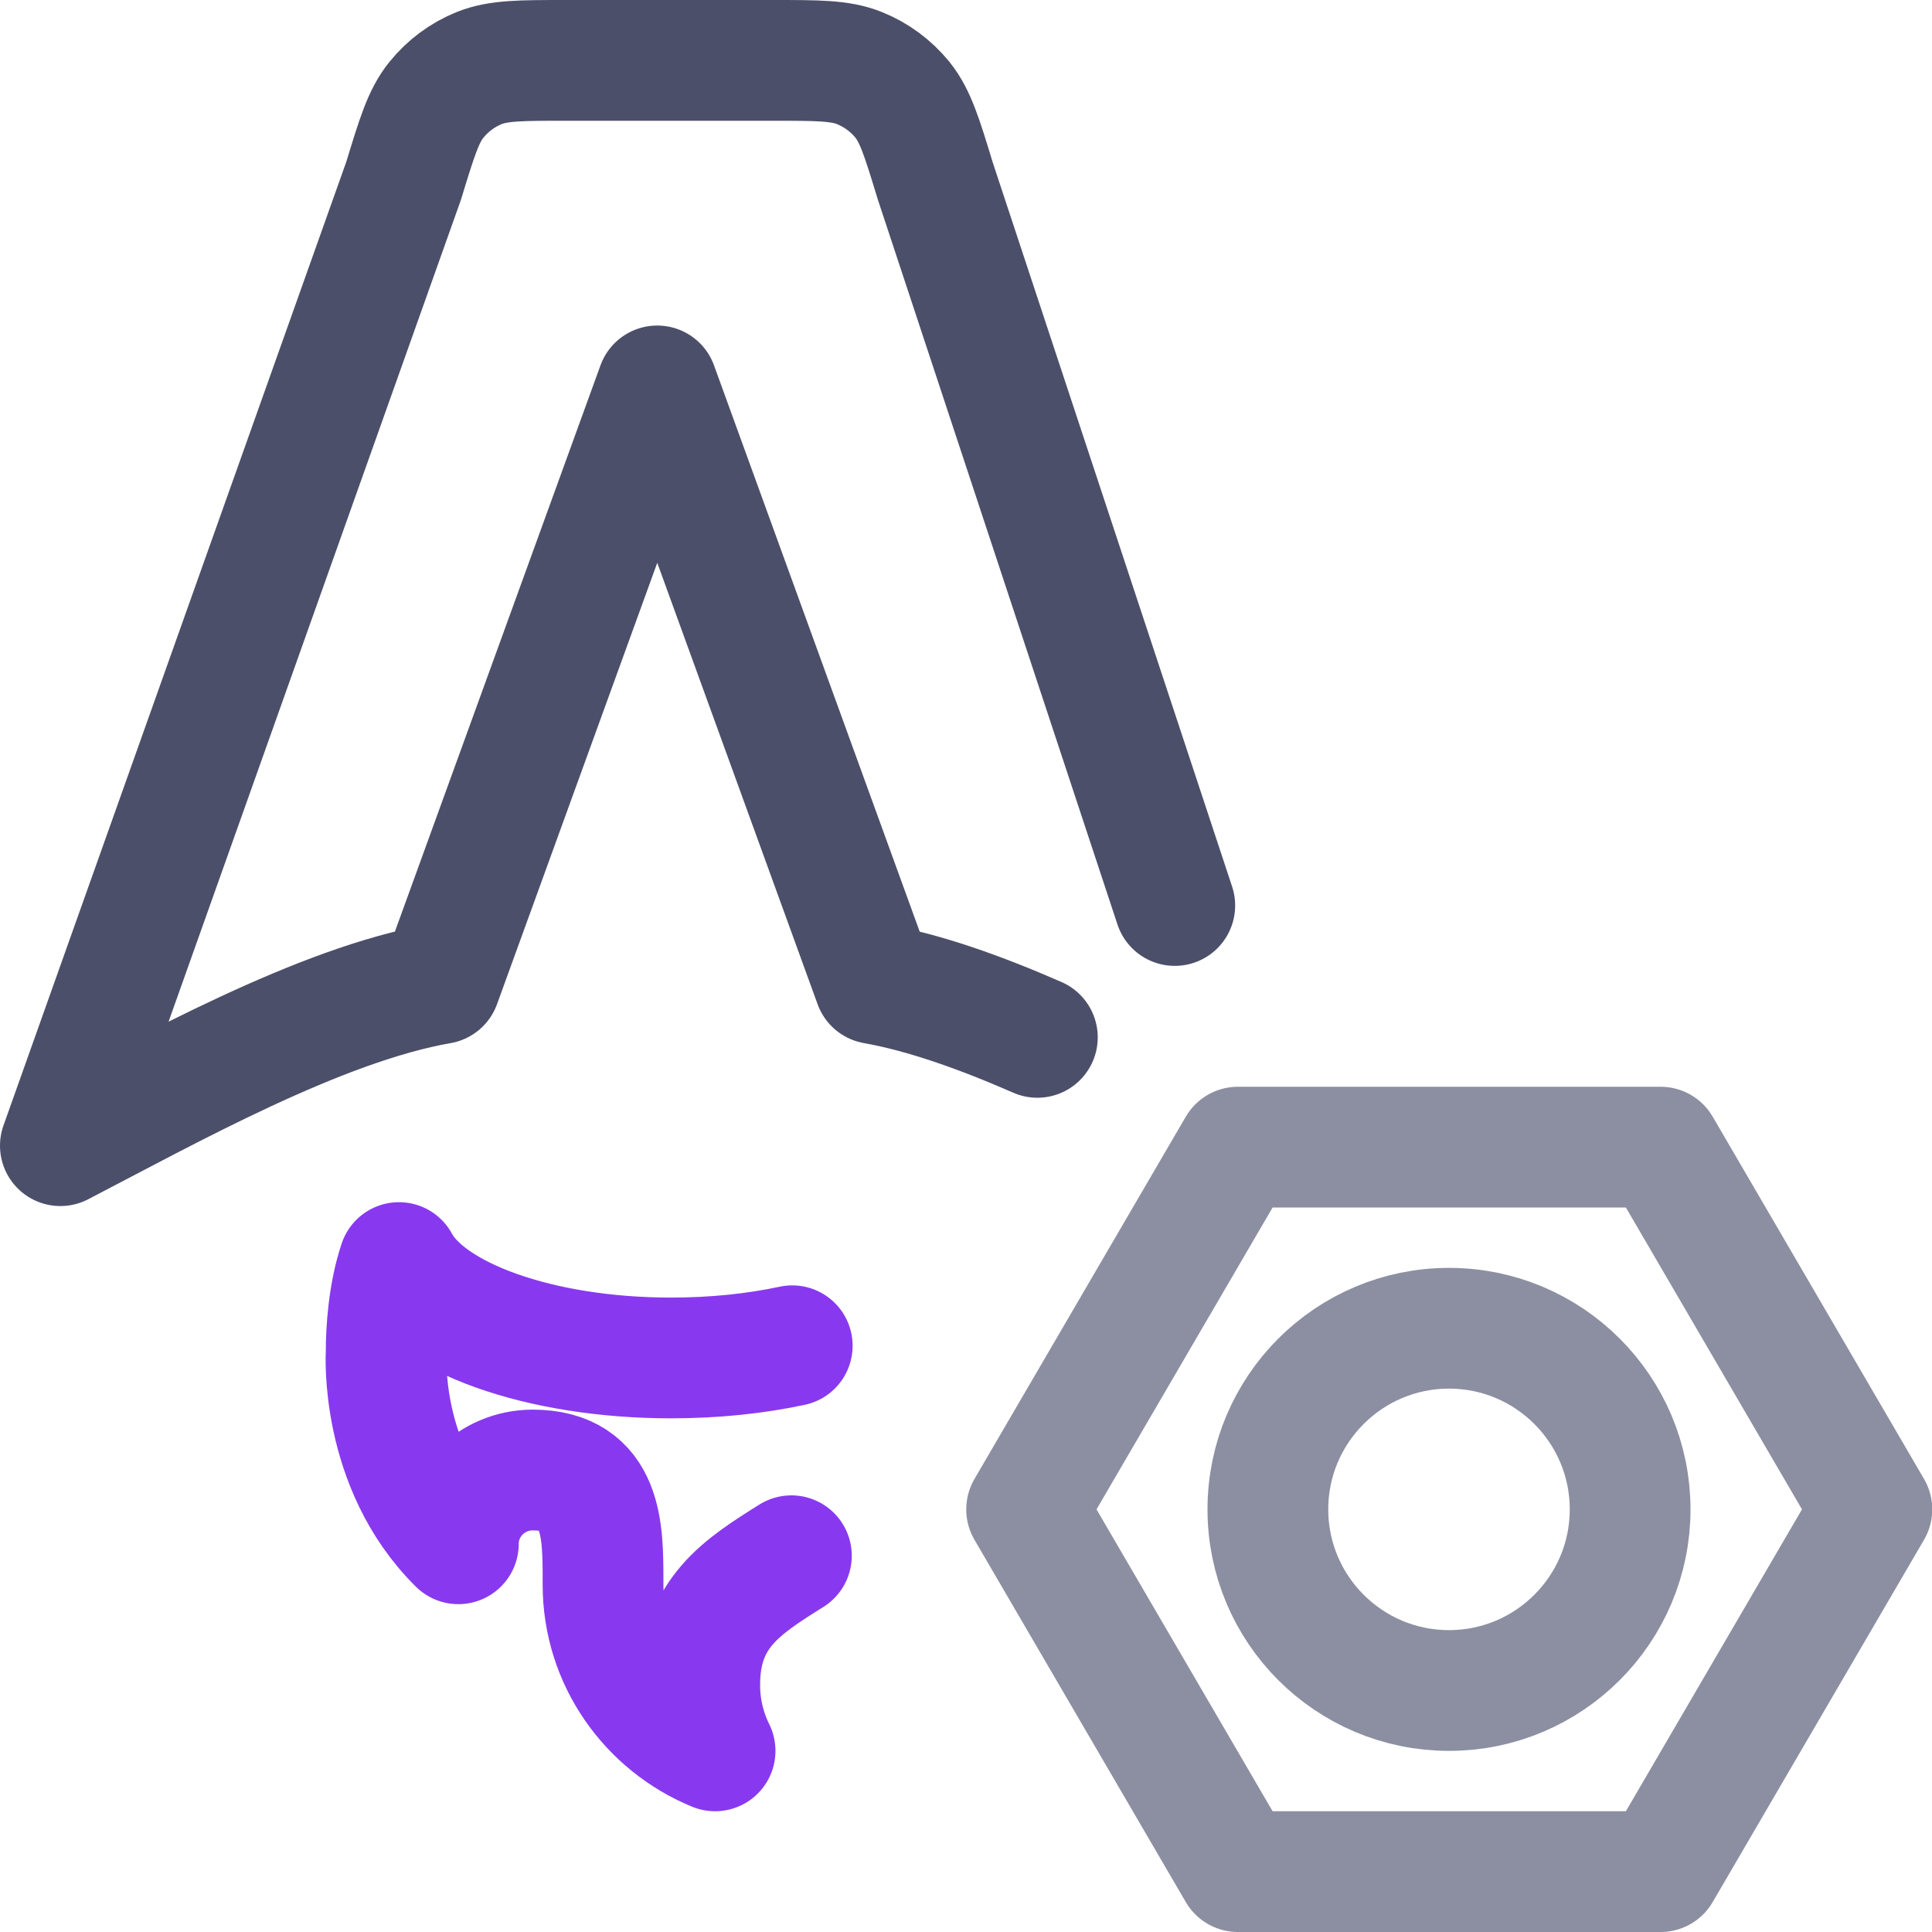 <?xml version="1.0" encoding="UTF-8"?>
<svg width="16px" height="16px" viewBox="0 0 16 16" version="1.1" xmlns="http://www.w3.org/2000/svg" xmlns:xlink="http://www.w3.org/1999/xlink">
    <title>astro_config</title>
    <g id="astro_config" stroke="none" stroke-width="1" fill="none" fill-rule="evenodd" stroke-linecap="round" stroke-linejoin="round">
        <path d="M8.591,8.591 C8.125,8.387 7.659,8.22 7.241,8.146 L5.443,3.196 L3.646,8.146 C2.649,8.32 1.398,9.022 0.5,9.488 L3.343,1.496 C3.452,1.139 3.506,0.96 3.614,0.827 C3.708,0.71 3.831,0.619 3.97,0.563 C4.129,0.5 4.315,0.5 4.689,0.5 L6.399,0.5 C6.773,0.5 6.96,0.5 7.118,0.564 C7.257,0.62 7.38,0.711 7.474,0.827 C7.581,0.96 7.636,1.139 7.745,1.497 C8.627,4.165 9.288,6.165 9.729,7.499" id="Path" stroke="#4C4F69"></path>
        <path d="M6.561,11.145 C6.258,11.21 5.918,11.246 5.558,11.246 C4.464,11.246 3.547,10.909 3.304,10.456 C3.217,10.716 3.198,11.013 3.198,11.203 C3.198,11.203 3.14,12.136 3.796,12.785 C3.796,12.448 4.072,12.174 4.412,12.174 C4.995,12.174 4.994,12.678 4.994,13.087 L4.994,13.124 C4.994,13.744 5.377,14.276 5.922,14.5 C5.838,14.329 5.794,14.142 5.795,13.952 C5.795,13.36 6.146,13.14 6.554,12.884" id="Path" stroke="#8839EF"></path>
        <g id="config" transform="translate(8, 9)" stroke="#8C8FA1">
            <path d="M4,5 C4.828,5 5.5,4.328 5.5,3.5 C5.5,2.672 4.828,2 4,2 C3.172,2 2.5,2.672 2.5,3.5 C2.5,4.328 3.172,5 4,5 Z M5.752,0.5 L7.502,3.5 L5.752,6.5 L2.252,6.5 L0.502,3.5 L2.252,0.5 L5.752,0.5 Z"></path>
        </g>
    </g>
</svg>